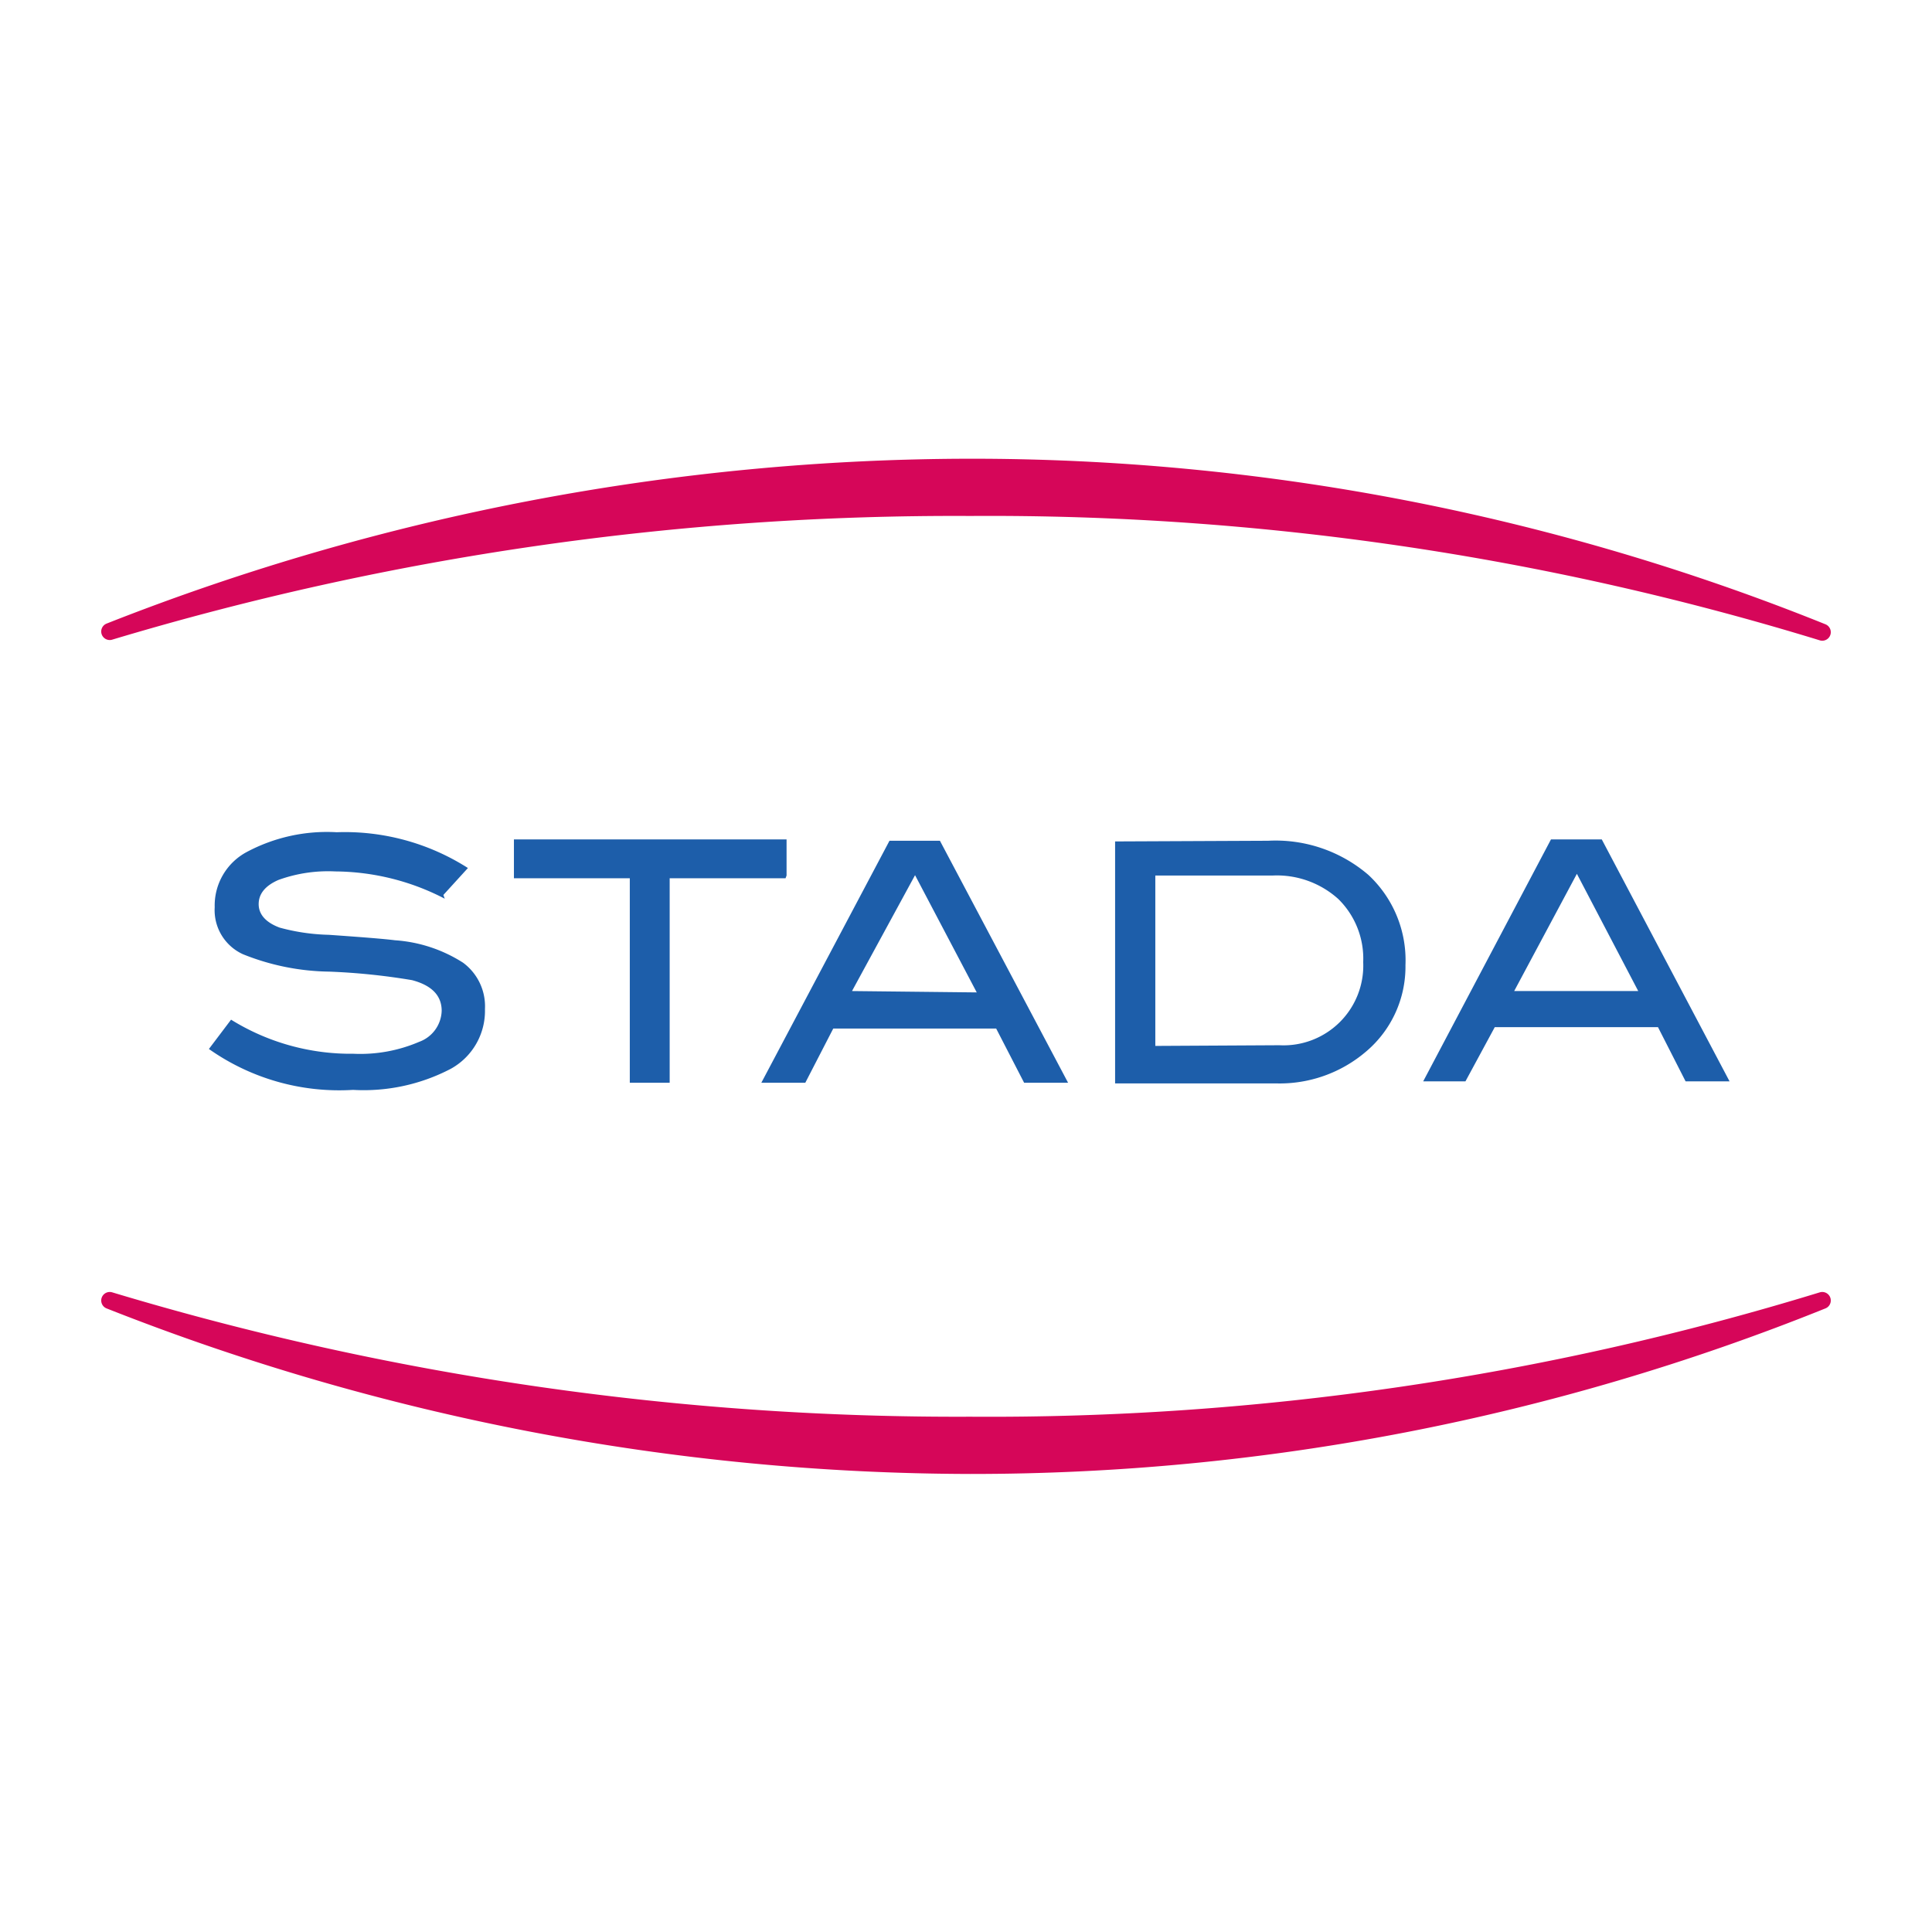 <svg id="Слой_1" data-name="Слой 1" xmlns="http://www.w3.org/2000/svg" viewBox="0 0 56.69 56.69"><defs><style>.cls-1{fill:#d60659;stroke:#d60659;stroke-linecap:round;stroke-linejoin:round;stroke-width:0.5px;}.cls-2{fill:#1d5eaa;}</style></defs><path id="path4762" class="cls-1" d="M3.22,38.16A69.05,69.05,0,0,0,28.47,43a66.79,66.79,0,0,0,25-4.84,83.32,83.32,0,0,1-25,3.66A86.21,86.21,0,0,1,3.22,38.16Zm0-19.63a69.05,69.05,0,0,1,25.25-4.82,66.79,66.79,0,0,1,25,4.84,83.32,83.32,0,0,0-25-3.66A86.21,86.21,0,0,0,3.22,18.53Z"/><path id="path4790" class="cls-2" d="M48.07,29.08l-1.8-3.44-1.84,3.44Zm2.68,2.65H49.46l-.81-1.59H43.86L43,31.73H41.76l3.75-7.1H47l3.75,7.1ZM37.54,30.67A2.34,2.34,0,0,0,40,28.23a2.45,2.45,0,0,0-.73-1.85,2.69,2.69,0,0,0-1.92-.69H33.9v5Zm-.33-6a4.18,4.18,0,0,1,2.94,1,3.42,3.42,0,0,1,1.09,2.65,3.26,3.26,0,0,1-1.15,2.53,3.9,3.9,0,0,1-2.65.94H32.72v-7.1Zm-8.55,4.45-1.81-3.44L25,29.08Zm2.68,2.65H30.05l-.82-1.59H24.45l-.82,1.59H22.34l3.76-7.1h1.48Zm-8.29-6h-3.4v6H18.48v-6h-3.4V24.63h8v1.06Zm-10,.6a7.06,7.06,0,0,0-3.21-.8,4.28,4.28,0,0,0-1.67.25c-.39.17-.58.41-.58.71s.21.54.62.69a6,6,0,0,0,1.44.21c1,.07,1.63.12,1.94.16a4.23,4.23,0,0,1,2,.66,1.59,1.59,0,0,1,.64,1.36,1.94,1.94,0,0,1-1,1.75,5.51,5.51,0,0,1-2.87.62,6.63,6.63,0,0,1-4.23-1.2l.65-.86a6.66,6.66,0,0,0,3.59,1,4.38,4.38,0,0,0,1.93-.35,1,1,0,0,0,.66-.91q0-.67-.87-.9a19,19,0,0,0-2.43-.25A7,7,0,0,1,7.13,28a1.42,1.42,0,0,1-.83-1.38A1.78,1.78,0,0,1,7.24,25a5,5,0,0,1,2.64-.58,6.71,6.71,0,0,1,3.85,1.05l-.72.79Z"/></svg>